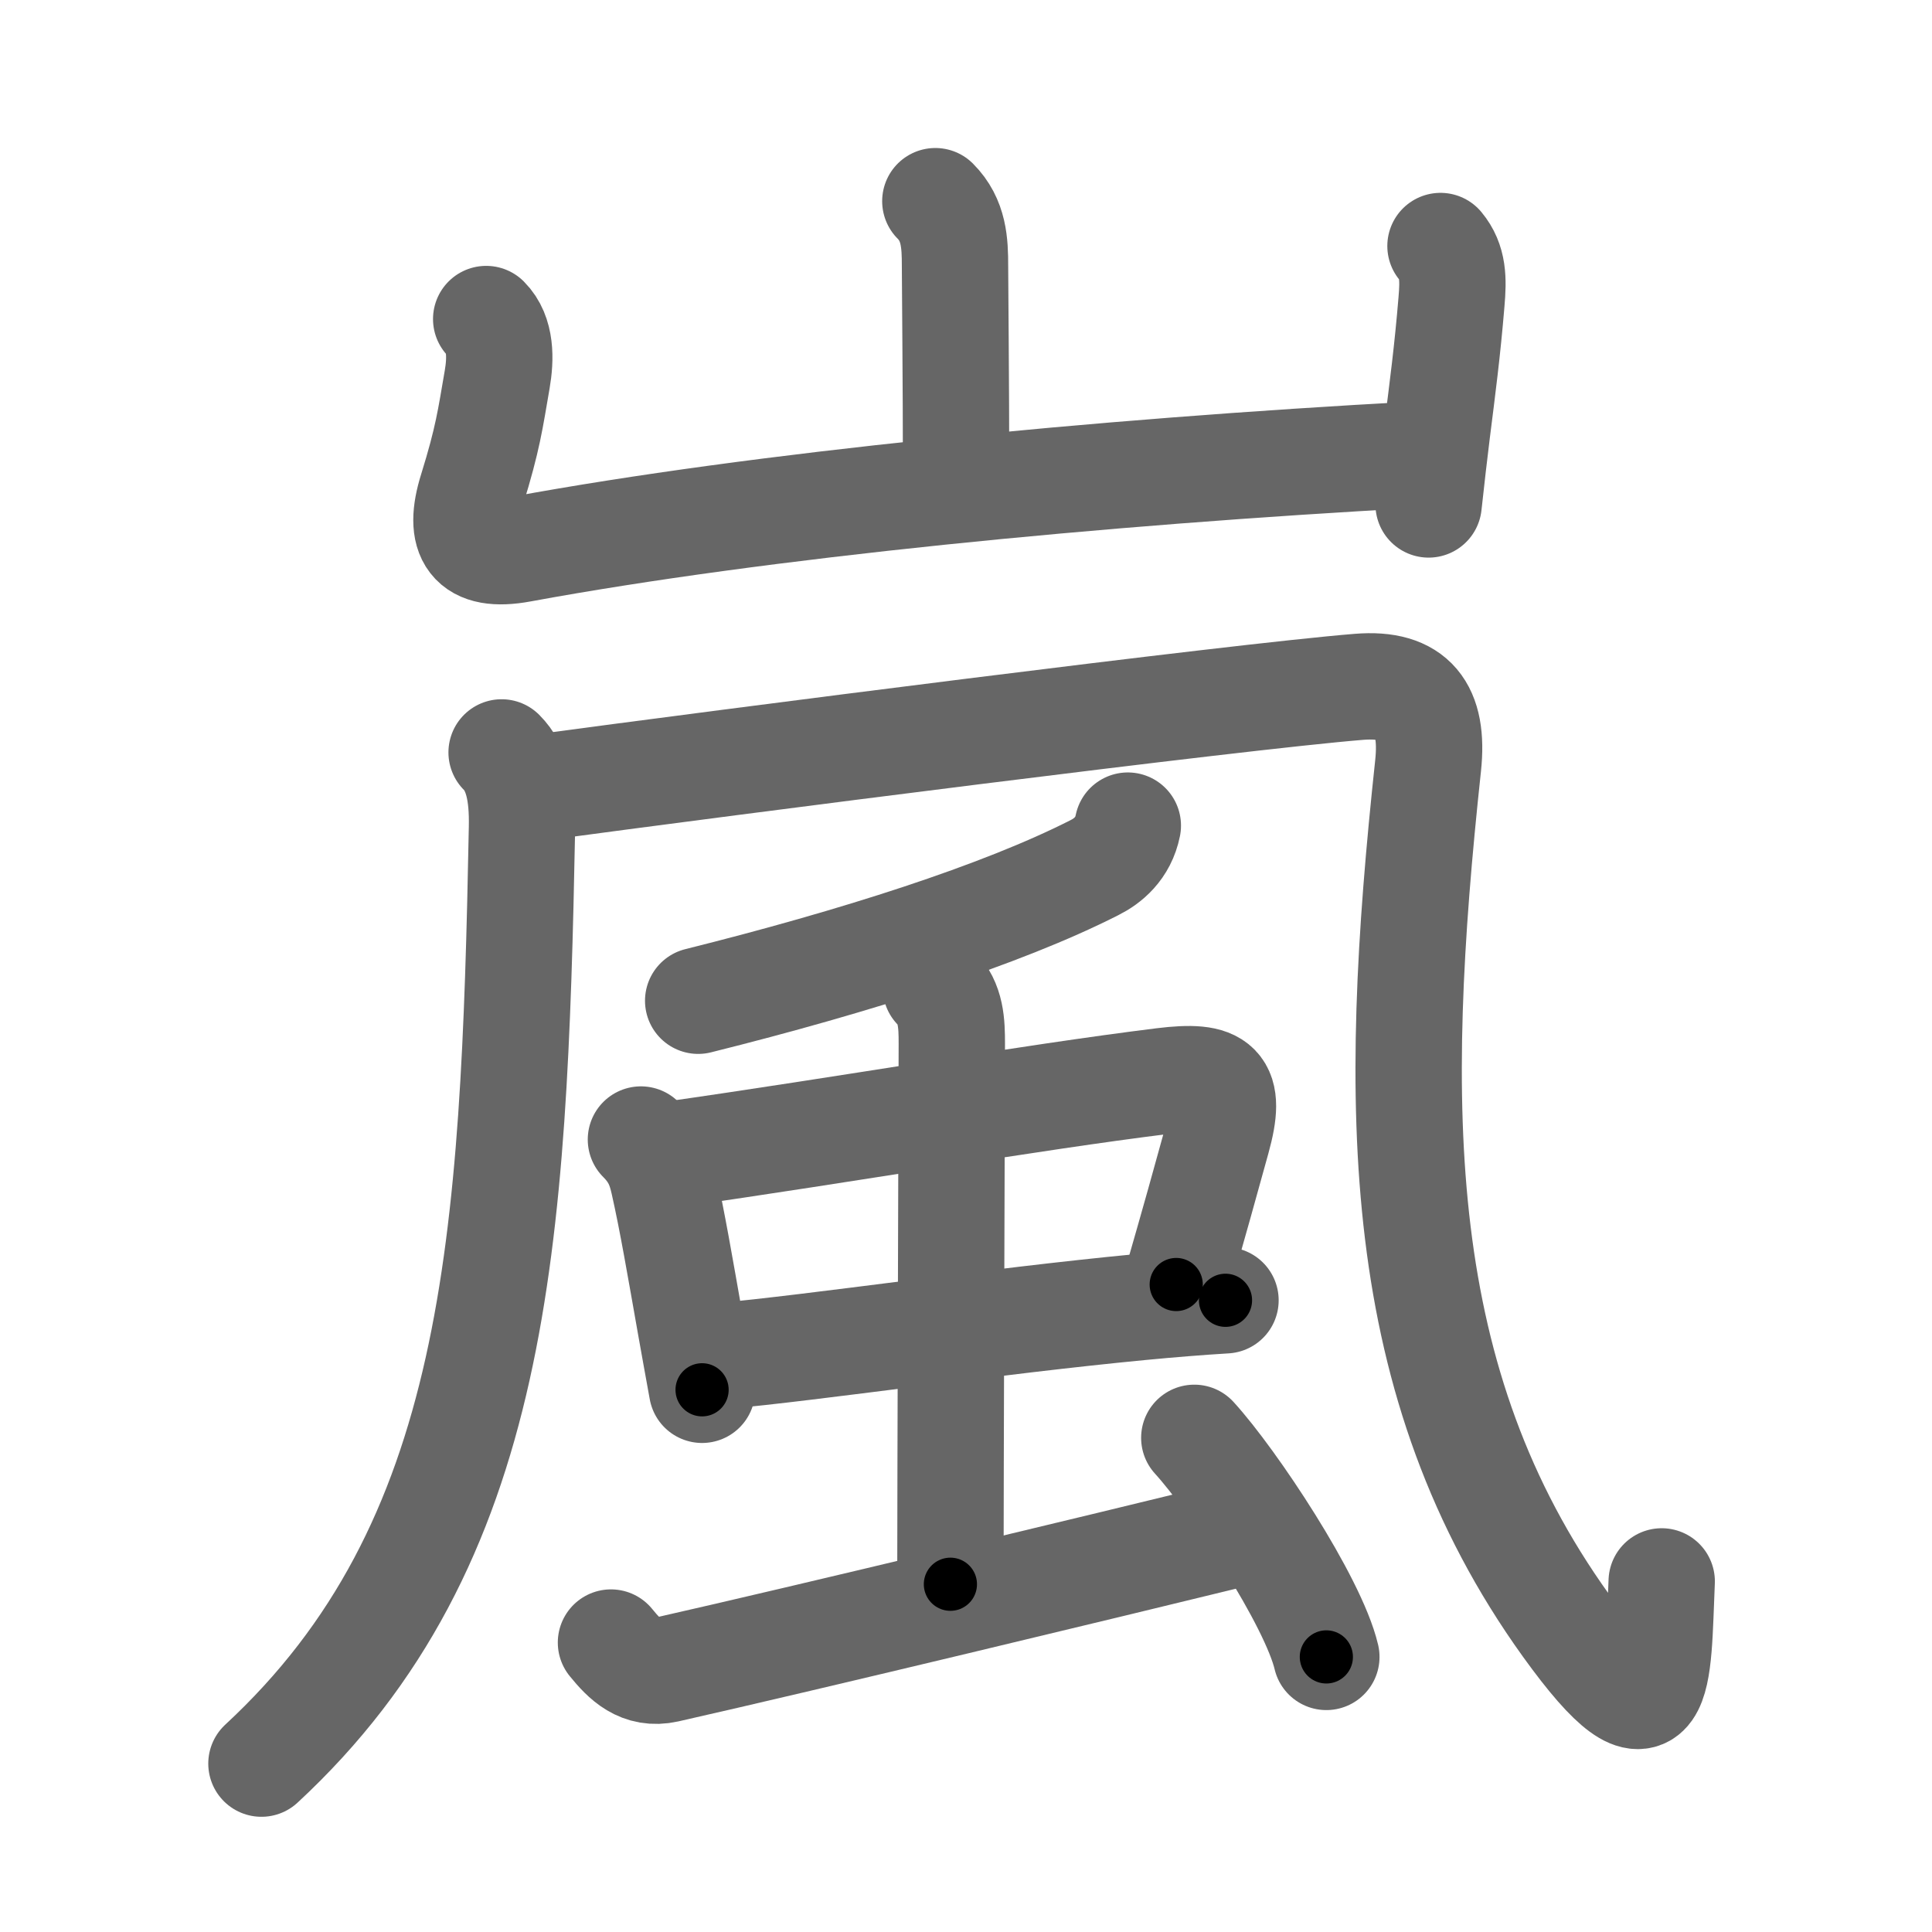<svg xmlns="http://www.w3.org/2000/svg" width="109" height="109" viewBox="0 0 109 109" id="5d50"><g fill="none" stroke="#666" stroke-width="6" stroke-linecap="round" stroke-linejoin="round"><g><g><path d="M52.77,11.35c1.06,1.06,1.11,2.37,1.11,3.65c0,0.67,0.06,6.88,0.06,11.51" /><path d="M27.43,18c0.85,0.85,0.82,2.25,0.62,3.41c-0.39,2.25-0.52,3.32-1.42,6.22c-0.83,2.65-0.05,3.87,2.77,3.35c13.48-2.48,32.48-4.35,50.53-5.33" /><path d="M81.27,13.88c0.73,0.88,0.73,1.88,0.62,3.15c-0.23,2.78-0.5,4.82-0.82,7.36c-0.15,1.2-0.3,2.52-0.47,4.07" /></g><g><g><g><path d="M28.3,42.45c0.88,0.88,1.19,2.28,1.15,4.23C29,70.12,28.12,87.12,14.75,99.5" /></g><path d="M30.29,44.45c10.8-1.46,39.46-5.14,46.38-5.7c3.08-0.25,4.24,1.26,3.9,4.45C78.5,62.5,78.5,78,88.36,91.72c5.45,7.57,5.15,2.91,5.39-2.5" /></g><path d="M63.63,46.58c-0.26,1.3-1.14,2-1.88,2.37c-5.25,2.67-13.5,5.3-22.36,7.51" /><g><g><g><path d="M36.16,64.29c0.84,0.84,1.09,1.58,1.28,2.42c0.49,2.17,0.92,4.7,1.53,8.15c0.19,1.09,0.41,2.26,0.64,3.55" /><path d="M37.57,65.18c10.39-1.48,20.39-3.24,28.05-4.19c3.17-0.39,3.9,0.21,3.05,3.28c-0.67,2.43-1.24,4.49-2.31,8.2" /><path d="M40.66,76.51c5.32-0.48,15.34-1.97,23.71-2.77c1.67-0.16,3.28-0.29,4.77-0.38" /></g><g><path d="M52.8,55.72c0.87,0.87,0.9,2.03,0.9,3.16c0,0.45-0.08,25.89-0.08,30.5" /></g></g><path d="M34.47,92.67c0.78,0.96,1.66,1.85,3.15,1.52c8.01-1.81,25.13-5.94,31.51-7.5" /><path d="M67.38,81.12c2.2,2.41,6.71,9.22,7.45,12.36" /></g></g></g></g><g fill="none" stroke="#000" stroke-width="3" stroke-linecap="round" stroke-linejoin="round"><path d="M52.77,11.35c1.06,1.06,1.11,2.37,1.11,3.65c0,0.67,0.06,6.88,0.06,11.51" stroke-dasharray="15.443" stroke-dashoffset="15.443"><animate attributeName="stroke-dashoffset" values="15.443;15.443;0" dur="0.154s" fill="freeze" begin="0s;5d50.click" /></path><path d="M27.43,18c0.85,0.85,0.82,2.25,0.62,3.41c-0.39,2.25-0.52,3.32-1.42,6.22c-0.83,2.65-0.05,3.87,2.77,3.35c13.48-2.48,32.48-4.35,50.53-5.33" stroke-dasharray="66.729" stroke-dashoffset="66.729"><animate attributeName="stroke-dashoffset" values="66.729" fill="freeze" begin="5d50.click" /><animate attributeName="stroke-dashoffset" values="66.729;66.729;0" keyTimes="0;0.235;1" dur="0.656s" fill="freeze" begin="0s;5d50.click" /></path><path d="M81.27,13.88c0.73,0.88,0.73,1.88,0.62,3.15c-0.23,2.78-0.5,4.82-0.82,7.36c-0.15,1.2-0.3,2.52-0.47,4.07" stroke-dasharray="14.81" stroke-dashoffset="14.81"><animate attributeName="stroke-dashoffset" values="14.81" fill="freeze" begin="5d50.click" /><animate attributeName="stroke-dashoffset" values="14.81;14.81;0" keyTimes="0;0.816;1" dur="0.804s" fill="freeze" begin="0s;5d50.click" /></path><path d="M28.3,42.45c0.88,0.88,1.19,2.28,1.15,4.23C29,70.12,28.12,87.12,14.75,99.5" stroke-dasharray="61.017" stroke-dashoffset="61.017"><animate attributeName="stroke-dashoffset" values="61.017" fill="freeze" begin="5d50.click" /><animate attributeName="stroke-dashoffset" values="61.017;61.017;0" keyTimes="0;0.637;1" dur="1.263s" fill="freeze" begin="0s;5d50.click" /></path><path d="M30.29,44.45c10.8-1.46,39.46-5.14,46.38-5.7c3.08-0.25,4.24,1.26,3.9,4.45C78.5,62.5,78.5,78,88.36,91.72c5.45,7.57,5.15,2.91,5.39-2.5" stroke-dasharray="116.992" stroke-dashoffset="116.992"><animate attributeName="stroke-dashoffset" values="116.992" fill="freeze" begin="5d50.click" /><animate attributeName="stroke-dashoffset" values="116.992;116.992;0" keyTimes="0;0.589;1" dur="2.143s" fill="freeze" begin="0s;5d50.click" /></path><path d="M63.63,46.58c-0.26,1.3-1.14,2-1.88,2.37c-5.25,2.67-13.5,5.3-22.36,7.51" stroke-dasharray="26.77" stroke-dashoffset="26.77"><animate attributeName="stroke-dashoffset" values="26.77" fill="freeze" begin="5d50.click" /><animate attributeName="stroke-dashoffset" values="26.77;26.77;0" keyTimes="0;0.889;1" dur="2.411s" fill="freeze" begin="0s;5d50.click" /></path><path d="M36.16,64.29c0.84,0.84,1.09,1.58,1.28,2.42c0.49,2.17,0.92,4.7,1.53,8.15c0.19,1.09,0.41,2.26,0.64,3.55" stroke-dasharray="14.683" stroke-dashoffset="14.683"><animate attributeName="stroke-dashoffset" values="14.683" fill="freeze" begin="5d50.click" /><animate attributeName="stroke-dashoffset" values="14.683;14.683;0" keyTimes="0;0.943;1" dur="2.558s" fill="freeze" begin="0s;5d50.click" /></path><path d="M37.57,65.18c10.39-1.48,20.39-3.24,28.05-4.19c3.17-0.39,3.9,0.21,3.05,3.28c-0.67,2.43-1.24,4.49-2.31,8.2" stroke-dasharray="43.079" stroke-dashoffset="43.079"><animate attributeName="stroke-dashoffset" values="43.079" fill="freeze" begin="5d50.click" /><animate attributeName="stroke-dashoffset" values="43.079;43.079;0" keyTimes="0;0.856;1" dur="2.989s" fill="freeze" begin="0s;5d50.click" /></path><path d="M40.66,76.51c5.32-0.48,15.34-1.97,23.71-2.77c1.67-0.16,3.28-0.29,4.77-0.38" stroke-dasharray="28.659" stroke-dashoffset="28.659"><animate attributeName="stroke-dashoffset" values="28.659" fill="freeze" begin="5d50.click" /><animate attributeName="stroke-dashoffset" values="28.659;28.659;0" keyTimes="0;0.912;1" dur="3.276s" fill="freeze" begin="0s;5d50.click" /></path><path d="M52.8,55.72c0.87,0.87,0.9,2.03,0.9,3.16c0,0.45-0.08,25.89-0.08,30.5" stroke-dasharray="33.884" stroke-dashoffset="33.884"><animate attributeName="stroke-dashoffset" values="33.884" fill="freeze" begin="5d50.click" /><animate attributeName="stroke-dashoffset" values="33.884;33.884;0" keyTimes="0;0.906;1" dur="3.615s" fill="freeze" begin="0s;5d50.click" /></path><path d="M34.47,92.67c0.78,0.96,1.66,1.85,3.15,1.52c8.01-1.81,25.13-5.94,31.51-7.5" stroke-dasharray="36.117" stroke-dashoffset="36.117"><animate attributeName="stroke-dashoffset" values="36.117" fill="freeze" begin="5d50.click" /><animate attributeName="stroke-dashoffset" values="36.117;36.117;0" keyTimes="0;0.909;1" dur="3.976s" fill="freeze" begin="0s;5d50.click" /></path><path d="M67.38,81.12c2.2,2.41,6.71,9.22,7.45,12.36" stroke-dasharray="14.516" stroke-dashoffset="14.516"><animate attributeName="stroke-dashoffset" values="14.516" fill="freeze" begin="5d50.click" /><animate attributeName="stroke-dashoffset" values="14.516;14.516;0" keyTimes="0;0.965;1" dur="4.121s" fill="freeze" begin="0s;5d50.click" /></path></g></svg>
